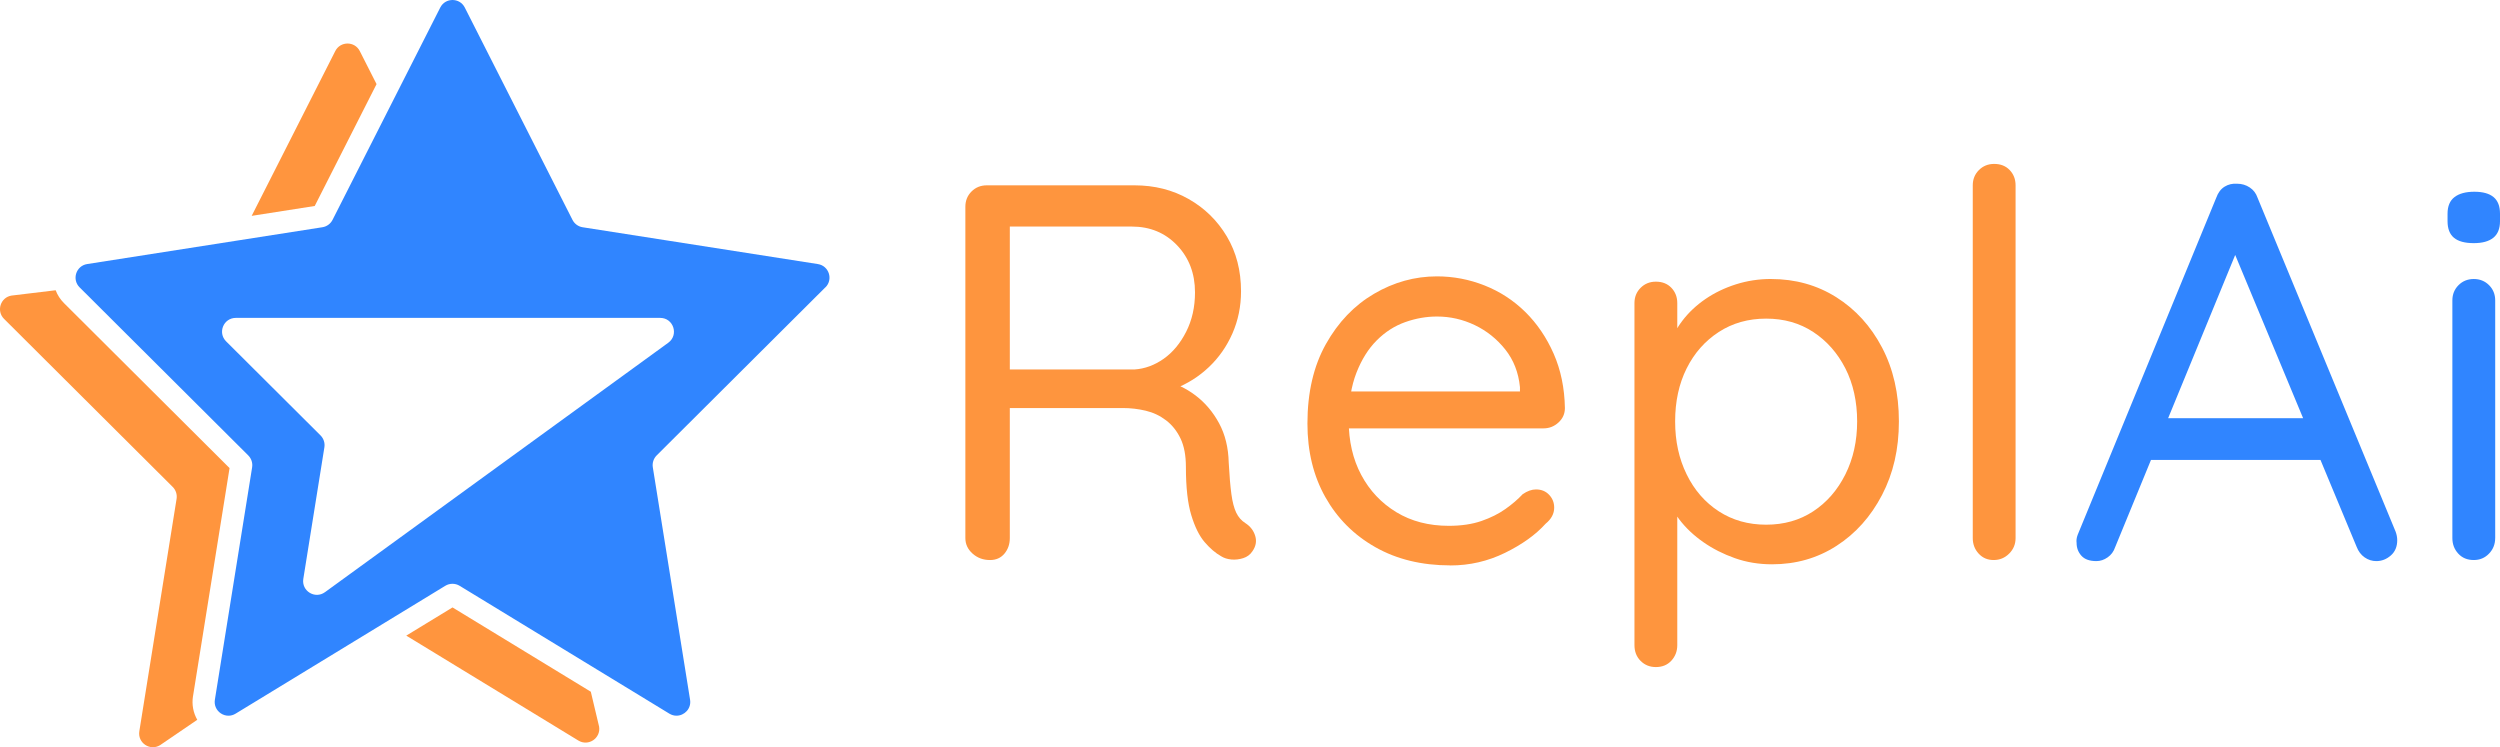 <?xml version="1.0" encoding="UTF-8"?>
<svg id="Layer_2" data-name="Layer 2" xmlns="http://www.w3.org/2000/svg" viewBox="0 0 1474.24 440.65">
  <defs>
    <style>
      .cls-1 {
        fill: #3085ff;
      }

      .cls-2 {
        fill: #ff953e;
      }

      .cls-3 {
        fill: #fe953e;
      }
    </style>
  </defs>
  <g id="Layer_1-2" data-name="Layer 1">
    <g>
      <g>
        <path class="cls-3" d="M583.79,330.25c-4,0-7.42-1.26-10.26-3.79-2.84-2.53-4.26-5.57-4.26-9.15V121.92c0-3.58,1.21-6.57,3.63-9,2.42-2.42,5.42-3.63,9-3.63h87.12c11.78,0,22.41,2.68,31.88,8.05,9.47,5.37,16.99,12.73,22.57,22.1,5.57,9.37,8.36,20.15,8.36,32.35,0,8.84-1.69,17.1-5.05,24.78-3.37,7.68-8,14.31-13.89,19.89-5.89,5.58-12.63,9.84-20.2,12.78l-6.94-5.05c7.15,1.69,13.57,4.68,19.25,9,5.68,4.32,10.31,9.78,13.89,16.41,3.58,6.63,5.47,14.36,5.68,23.2.42,7.79.95,14,1.58,18.62.63,4.63,1.58,8.26,2.84,10.89,1.26,2.63,3.05,4.68,5.37,6.15,2.94,1.89,4.89,4.42,5.84,7.58.95,3.16.37,6.21-1.74,9.15-1.26,1.89-3.05,3.21-5.37,3.95-2.32.74-4.63,1-6.94.79-2.32-.21-4.32-.84-6-1.89-3.37-1.89-6.63-4.68-9.78-8.36-3.16-3.68-5.79-9-7.89-15.94-2.11-6.94-3.16-16.41-3.16-28.41,0-6.73-1.05-12.31-3.16-16.73-2.11-4.42-4.95-7.99-8.52-10.73-3.58-2.73-7.58-4.63-11.99-5.68-4.42-1.05-8.95-1.58-13.57-1.58h-70.39l3.79-5.68v82.38c0,3.58-1.06,6.63-3.16,9.15-2.11,2.53-4.95,3.79-8.52,3.79ZM591.68,217.88h77.34c6.1-.42,11.84-2.53,17.2-6.31,5.37-3.79,9.79-9.1,13.26-15.94,3.47-6.84,5.21-14.57,5.21-23.2,0-11.15-3.53-20.41-10.57-27.78-7.05-7.36-15.94-11.05-26.67-11.05h-74.49l2.53-6v95.96l-3.79-5.68Z"/>
        <path class="cls-3" d="M855.26,333.41c-16.84,0-31.56-3.58-44.19-10.73-12.63-7.15-22.47-16.99-29.51-29.51-7.05-12.52-10.57-26.99-10.57-43.4,0-18.31,3.63-33.93,10.89-46.87,7.26-12.94,16.73-22.83,28.41-29.67,11.68-6.84,24.04-10.26,37.09-10.26,9.68,0,19.04,1.79,28.09,5.37,9.05,3.58,17.04,8.79,23.99,15.62,6.94,6.84,12.52,15.05,16.73,24.62,4.21,9.58,6.42,20.26,6.63,32.04,0,3.37-1.26,6.21-3.79,8.52-2.53,2.32-5.47,3.47-8.84,3.47h-124.68l-5.68-21.78h121.53l-5.05,4.42v-6.94c-.84-8.63-3.74-16.04-8.68-22.25-4.95-6.2-10.94-10.99-17.99-14.36-7.05-3.36-14.47-5.05-22.25-5.05-6.31,0-12.58,1.1-18.78,3.31-6.21,2.21-11.79,5.79-16.73,10.73-4.95,4.95-8.95,11.31-11.99,19.1-3.05,7.79-4.58,17.15-4.58,28.09,0,12.21,2.47,22.94,7.42,32.2,4.94,9.26,11.84,16.57,20.67,21.94,8.84,5.37,19.15,8.05,30.93,8.05,7.36,0,13.78-.95,19.25-2.84,5.47-1.89,10.2-4.26,14.2-7.1,4-2.84,7.36-5.73,10.1-8.68,2.73-1.89,5.37-2.84,7.89-2.84,3.16,0,5.73,1.05,7.73,3.16,2,2.11,3,4.63,3,7.58,0,3.58-1.69,6.74-5.05,9.47-5.89,6.53-13.89,12.26-23.99,17.2-10.1,4.94-20.83,7.42-32.2,7.42Z"/>
        <path class="cls-3" d="M1044.33,164.53c14.31,0,27.15,3.58,38.51,10.73,11.36,7.16,20.36,17.05,26.99,29.67s9.94,27.15,9.94,43.56-3.31,30.67-9.94,43.4c-6.63,12.73-15.57,22.73-26.83,29.99-11.26,7.26-23.94,10.89-38.04,10.89-7.79,0-15.1-1.21-21.94-3.63-6.84-2.42-13.05-5.57-18.62-9.47-5.58-3.89-10.26-8.31-14.05-13.26-3.79-4.94-6.53-9.83-8.21-14.68l6.94-4.42v93.12c0,3.58-1.16,6.63-3.47,9.15-2.32,2.53-5.37,3.79-9.15,3.79-3.58,0-6.58-1.21-9-3.63s-3.63-5.52-3.63-9.31v-201.7c0-3.58,1.21-6.57,3.63-9,2.42-2.42,5.42-3.63,9-3.63,3.79,0,6.84,1.21,9.15,3.63,2.31,2.42,3.47,5.42,3.47,9v28.09l-4.73-2.53c1.47-5.26,4.05-10.31,7.73-15.15,3.68-4.84,8.21-9.1,13.57-12.78,5.37-3.68,11.36-6.57,17.99-8.68,6.63-2.1,13.52-3.16,20.68-3.16ZM1041.49,187.89c-10.52,0-19.84,2.63-27.94,7.89-8.1,5.26-14.42,12.42-18.94,21.46-4.53,9.05-6.79,19.47-6.79,31.25s2.26,21.99,6.79,31.25c4.52,9.26,10.84,16.52,18.94,21.78,8.1,5.26,17.41,7.89,27.94,7.89s19.78-2.63,27.78-7.89c7.99-5.26,14.31-12.52,18.94-21.78,4.63-9.26,6.94-19.67,6.94-31.25s-2.32-22.2-6.94-31.25c-4.63-9.05-10.94-16.2-18.94-21.46-8-5.26-17.26-7.89-27.78-7.89Z"/>
        <path class="cls-3" d="M1188.58,317.31c0,3.58-1.26,6.63-3.79,9.15-2.53,2.53-5.58,3.79-9.15,3.79s-6.52-1.26-8.84-3.79c-2.32-2.53-3.47-5.57-3.47-9.15V109.29c0-3.58,1.21-6.57,3.63-9,2.42-2.42,5.42-3.63,9-3.63,3.79,0,6.84,1.21,9.15,3.63,2.31,2.42,3.47,5.42,3.47,9v208.01Z"/>
        <path class="cls-1" d="M1321.47,142.12l-74.18,180.55c-.84,2.53-2.32,4.53-4.42,6-2.11,1.48-4.32,2.21-6.63,2.21-4,0-6.94-1.05-8.84-3.16-1.89-2.1-2.84-4.63-2.84-7.58-.21-1.47,0-3.05.63-4.73l81.75-198.86c1.05-2.94,2.68-5.1,4.89-6.47,2.21-1.37,4.68-1.94,7.42-1.74,2.73,0,5.21.74,7.42,2.21,2.21,1.47,3.73,3.47,4.58,6l81.44,196.97c.63,1.69.95,3.37.95,5.05,0,3.79-1.26,6.79-3.79,9-2.53,2.21-5.37,3.31-8.52,3.31-2.53,0-4.84-.73-6.94-2.21-2.11-1.47-3.68-3.58-4.73-6.31l-75.12-180.55,6.94.32ZM1263.07,271.22l10.73-24.62h93.75l4.73,24.62h-109.22Z"/>
        <path class="cls-1" d="M1458.78,143.38c-5.26,0-9.15-1.05-11.68-3.16-2.53-2.1-3.79-5.37-3.79-9.79v-4.42c0-4.42,1.37-7.68,4.1-9.78,2.73-2.1,6.63-3.16,11.68-3.16s8.84,1.06,11.36,3.16c2.53,2.11,3.79,5.37,3.79,9.78v4.42c0,4.42-1.32,7.68-3.95,9.79-2.63,2.11-6.47,3.16-11.52,3.16ZM1471.4,317.31c0,3.58-1.21,6.63-3.63,9.15-2.42,2.53-5.42,3.79-9,3.79-3.79,0-6.84-1.26-9.15-3.79-2.32-2.53-3.47-5.57-3.47-9.15v-140.15c0-3.58,1.21-6.57,3.63-9,2.42-2.42,5.42-3.63,9-3.63s6.57,1.21,9,3.63c2.42,2.42,3.63,5.42,3.63,9v140.15Z"/>
      </g>
      <g>
        <path class="cls-2" d="M113.81,410.59l21.56-134.56-97.66-97.31c-2.2-2.19-3.84-4.77-4.89-7.56l-25.97,3.13c-6.55,1.03-9.16,9.06-4.47,13.74l99.47,99.11c1.84,1.84,2.69,4.45,2.28,7.02l-21.97,137.07c-1.09,6.83,6.31,11.8,12.22,8.2l21.95-14.97c-2.38-4.16-3.3-9.04-2.53-13.88Z"/>
        <path class="cls-2" d="M239.58,374.83l101.49,61.87c5.9,3.6,13.31-1.37,12.22-8.2l-4.89-20.59-81.55-49.71-27.28,16.63Z"/>
        <path class="cls-2" d="M222.05,49.6l-9.89-19.49c-3-5.92-11.45-5.92-14.45,0l-49.3,97.18,37.18-5.82,36.46-71.87Z"/>
        <path class="cls-1" d="M486.76,169.46c4.7-4.68,2.09-12.72-4.47-13.74l-138.72-21.71c-2.57-.4-4.79-2.02-5.97-4.34L274.08,4.44c-1.5-2.96-4.36-4.44-7.23-4.44s-5.72,1.48-7.23,4.44l-30.24,59.62-33.28,65.6c-1.18,2.32-3.4,3.94-5.97,4.34l-49.01,7.67-89.71,14.04c-6.55,1.03-9.16,9.06-4.47,13.74h0s99.46,99.11,99.46,99.11c1.84,1.84,2.69,4.45,2.28,7.02l-21.97,137.07c-.25,1.59-.04,3.08.5,4.38,1.25,3,4.26,5.02,7.51,5.02,1.4,0,2.84-.37,4.2-1.2l88.06-53.69,35.62-21.72c1.29-.79,2.76-1.18,4.22-1.18s2.92.39,4.22,1.18l73.08,44.55,50.61,30.85c1.36.83,2.8,1.2,4.2,1.2,4.66,0,8.85-4.15,8.01-9.4l-21.97-137.07c-.41-2.57.44-5.18,2.28-7.02l99.47-99.11ZM191.62,349.21c-5.84,4.25-13.9-.7-12.76-7.84l12.43-77.59c.41-2.57-.44-5.18-2.28-7.02l-55.67-55.46c-5.12-5.1-1.51-13.84,5.72-13.84h250.26c7.85,0,11.11,10.04,4.76,14.66l-202.46,147.1Z"/>
      </g>
    </g>
  </g>
</svg>